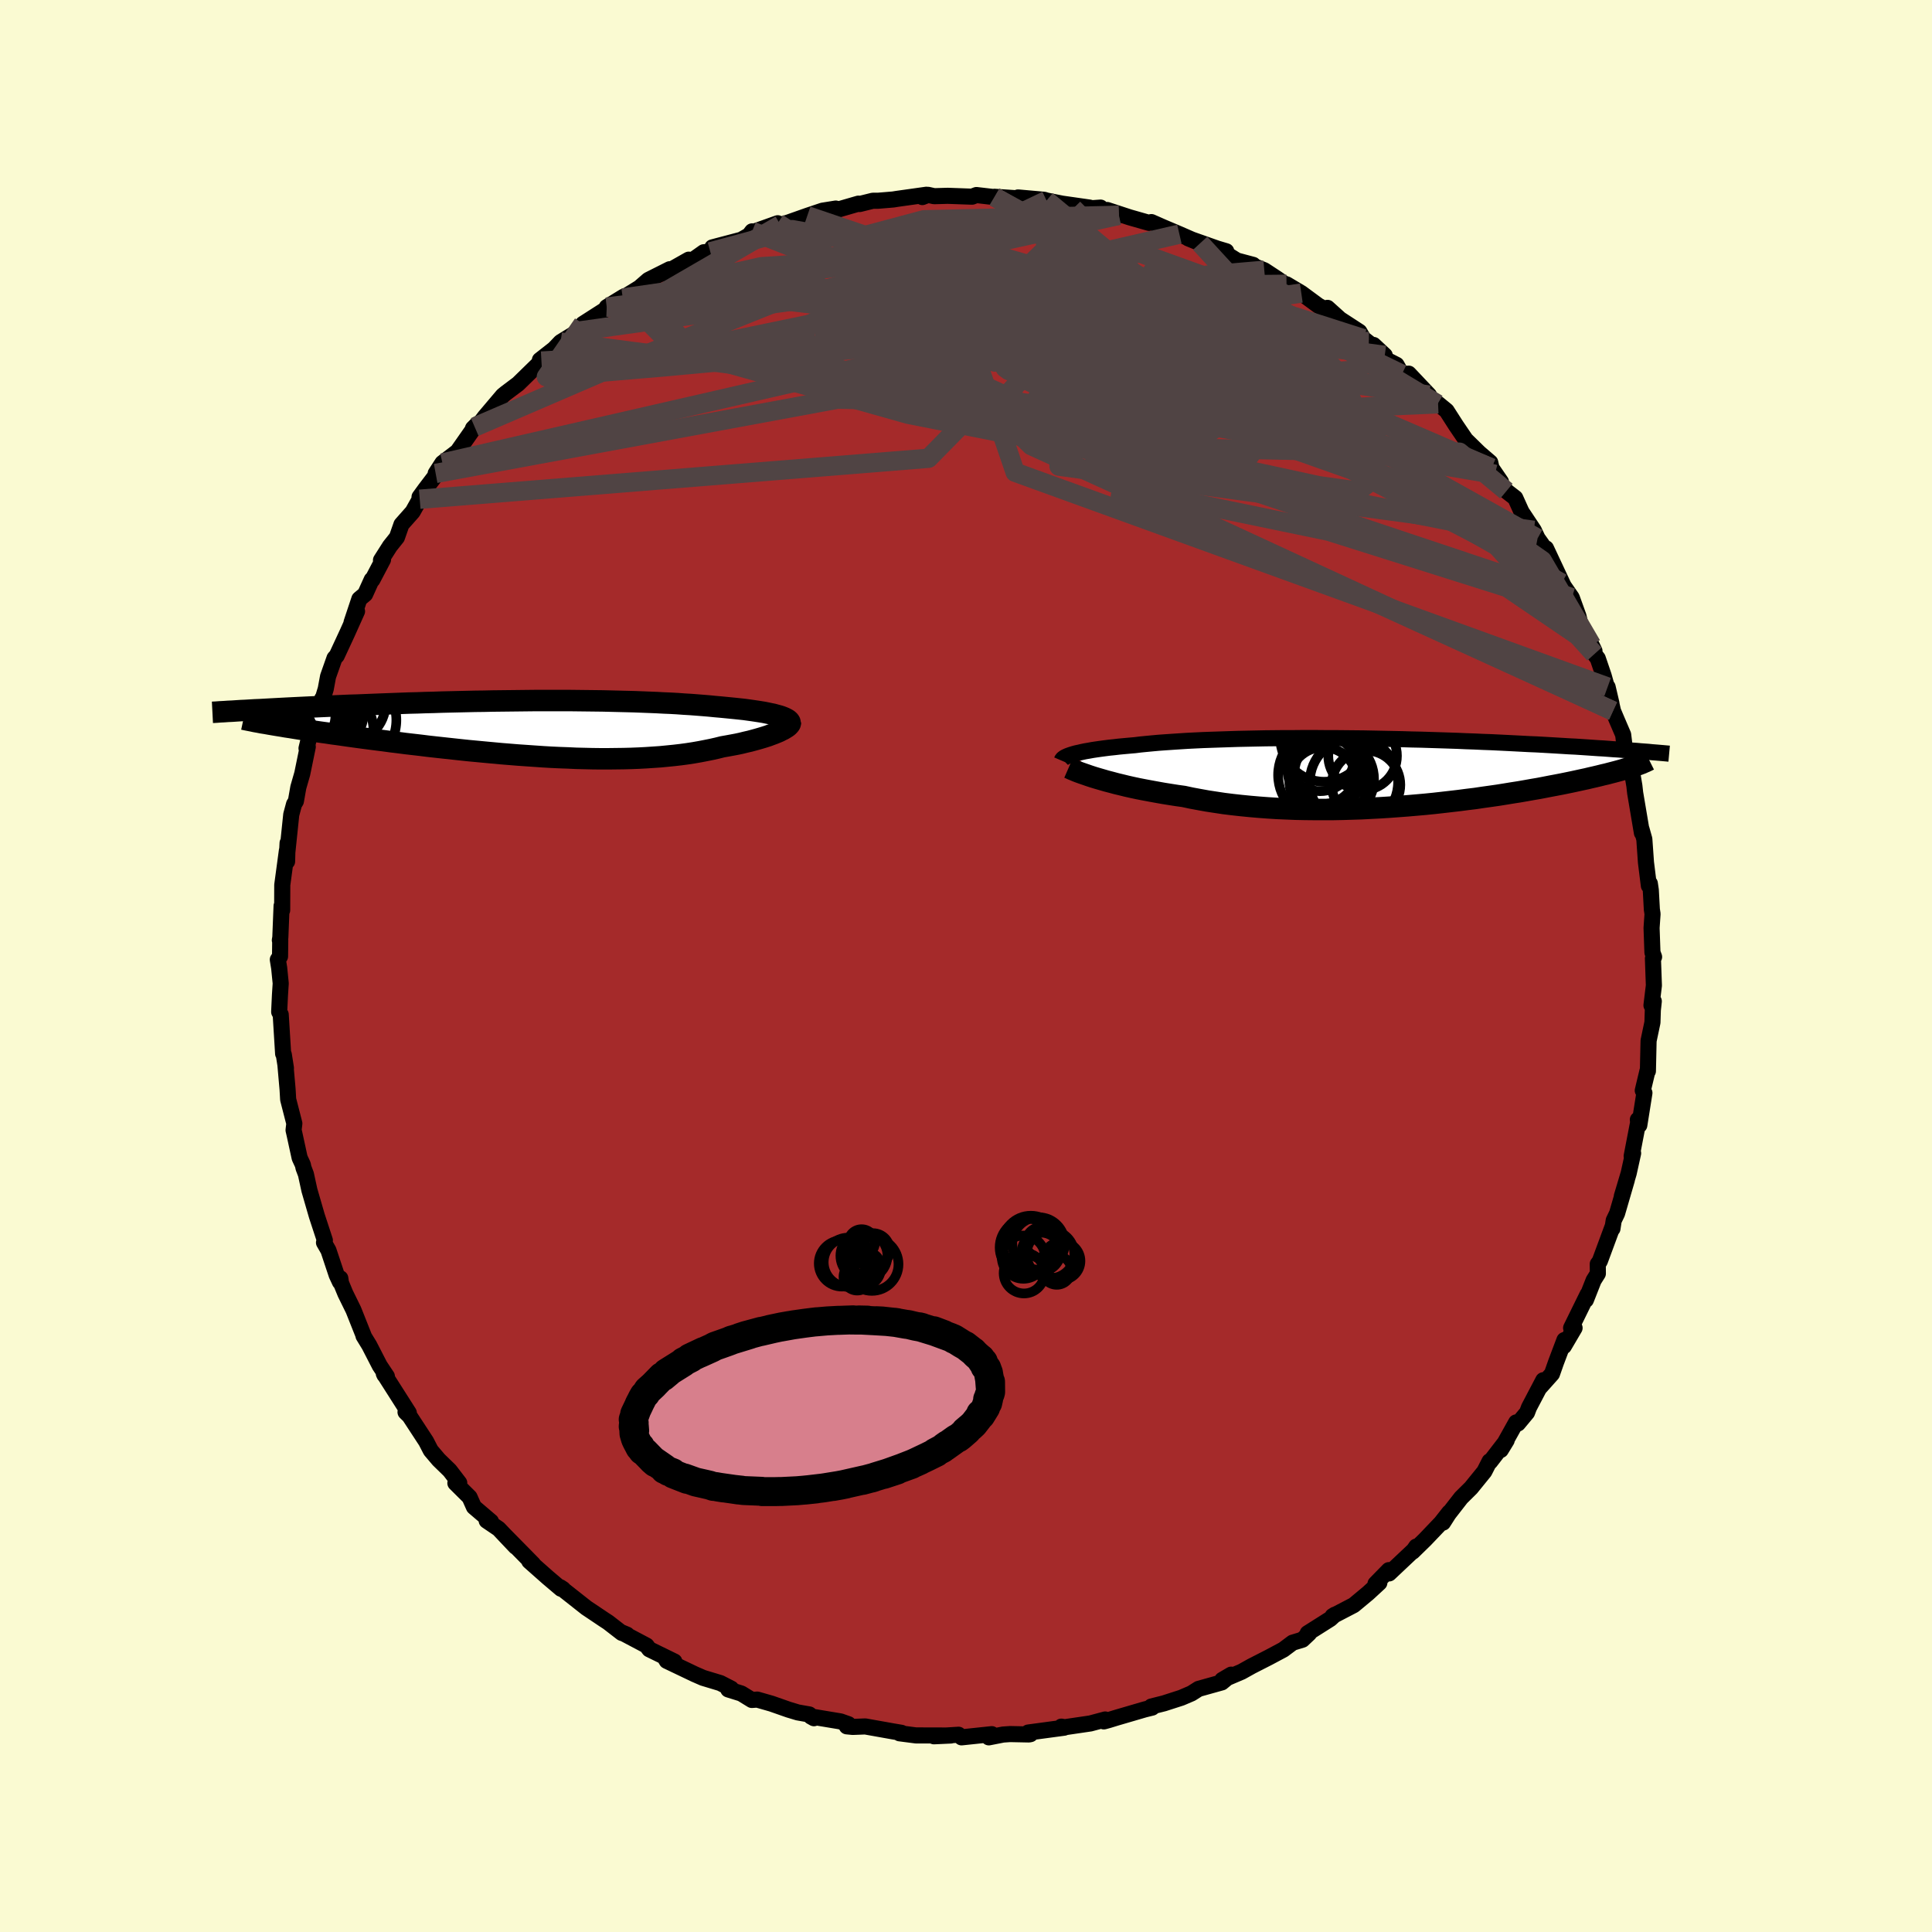 
  <svg viewBox="-100 -100 200 200" xmlns="http://www.w3.org/2000/svg" width="500" height="500" id="face-svg">
    <defs>
      <clipPath id="leftEyeClipPath">
        <polyline points="24.76,-1.34 24.5,-1.41 24.21,-1.49 23.91,-1.55 23.58,-1.62 23.23,-1.69 22.86,-1.75 22.47,-1.81 22.07,-1.87 21.64,-1.93 21.2,-1.99 20.73,-2.04 20.26,-2.09 19.76,-2.14 19.25,-2.19 18.73,-2.24 18.16,-2.29 17.56,-2.35 16.95,-2.4 16.32,-2.45 15.67,-2.5 14.99,-2.54 14.31,-2.59 13.6,-2.63 12.87,-2.66 12.13,-2.7 11.38,-2.73 10.61,-2.76 9.82,-2.79 9.03,-2.81 8.21,-2.83 7.39,-2.85 6.56,-2.87 5.72,-2.88 4.86,-2.89 4,-2.9 3.13,-2.91 2.26,-2.91 1.38,-2.91 0.5,-2.91 -0.39,-2.91 -1.28,-2.9 -2.17,-2.89 -3.06,-2.88 -3.95,-2.87 -4.84,-2.86 -5.73,-2.84 -6.61,-2.83 -7.49,-2.81 -8.36,-2.79 -9.23,-2.77 -10.09,-2.75 -10.95,-2.72 -11.79,-2.7 -12.63,-2.67 -13.46,-2.65 -14.27,-2.62 -15.07,-2.59 -15.87,-2.56 -16.65,-2.53 -17.41,-2.5 -18.16,-2.47 -18.9,-2.44 -19.63,-2.42 -20.34,-2.39 -21.03,-2.36 -21.71,-2.33 -22.38,-2.3 -23.04,-2.27 -23.68,-2.24 -24.31,-2.21 -24.93,-2.18 -25.54,-2.15 -26.14,-2.12 -26.72,-2.09 -27.28,-2.06 -27.84,-2.03 -28.38,-2 -28.91,-1.97 -29.42,-1.95 -27.11,-0.33 -26.67,-0.26 -26.21,-0.18 -25.74,-0.11 -25.25,-0.03 -24.75,0.05 -24.23,0.13 -23.69,0.21 -23.14,0.29 -22.58,0.37 -21.99,0.45 -21.4,0.54 -20.79,0.62 -20.17,0.71 -19.53,0.8 -18.88,0.89 -18.21,0.98 -17.52,1.07 -16.82,1.16 -16.1,1.25 -15.37,1.35 -14.62,1.44 -13.86,1.54 -13.08,1.63 -12.3,1.72 -11.5,1.82 -10.69,1.91 -9.87,2 -9.04,2.09 -8.21,2.18 -7.36,2.27 -6.51,2.35 -5.66,2.43 -4.8,2.51 -3.94,2.59 -3.07,2.66 -2.21,2.73 -1.34,2.79 -0.48,2.85 0.39,2.91 1.25,2.96 2.11,3 2.96,3.03 3.81,3.07 4.65,3.09 5.49,3.11 6.31,3.12 7.13,3.12 7.94,3.11 8.74,3.1 9.52,3.08 10.29,3.05 11.05,3.01 11.8,2.96 12.53,2.91 13.25,2.84 13.95,2.77 14.64,2.69 15.31,2.6 15.96,2.5 16.59,2.39 17.21,2.27 17.81,2.15 18.39,2.02 18.95,1.88 19.46,1.79 19.95,1.7 20.43,1.61 20.9,1.51 21.34,1.4 21.78,1.3 22.19,1.19 22.59,1.08 22.97,0.97 23.33,0.86 23.67,0.75 23.99,0.63 24.29,0.52 24.56,0.41 24.82,0.3" />
      </clipPath>
      <clipPath id="rightEyeClipPath">
        <polyline points="-31.22,-1.88 -30.96,-1.95 -30.67,-2.01 -30.37,-2.08 -30.04,-2.15 -29.68,-2.21 -29.3,-2.28 -28.9,-2.34 -28.48,-2.4 -28.03,-2.46 -27.56,-2.52 -27.07,-2.57 -26.56,-2.63 -26.03,-2.68 -25.48,-2.73 -24.9,-2.78 -24.34,-2.85 -23.73,-2.91 -23.1,-2.97 -22.44,-3.03 -21.74,-3.08 -21.01,-3.13 -20.25,-3.18 -19.47,-3.23 -18.66,-3.27 -17.82,-3.31 -16.96,-3.34 -16.07,-3.37 -15.17,-3.4 -14.25,-3.43 -13.3,-3.45 -12.35,-3.47 -11.37,-3.49 -10.39,-3.5 -9.39,-3.51 -8.39,-3.51 -7.38,-3.52 -6.36,-3.52 -5.34,-3.51 -4.32,-3.51 -3.29,-3.5 -2.27,-3.49 -1.25,-3.48 -0.24,-3.46 0.77,-3.44 1.77,-3.42 2.76,-3.4 3.74,-3.37 4.72,-3.35 5.67,-3.32 6.62,-3.29 7.55,-3.26 8.47,-3.23 9.37,-3.19 10.25,-3.16 11.12,-3.12 11.97,-3.09 12.8,-3.05 13.61,-3.01 14.4,-2.97 15.17,-2.93 15.93,-2.89 16.66,-2.86 17.38,-2.82 18.08,-2.78 18.75,-2.74 19.42,-2.7 20.06,-2.66 20.69,-2.63 21.3,-2.59 21.9,-2.55 22.48,-2.51 23.05,-2.47 23.6,-2.44 24.13,-2.4 24.65,-2.36 25.16,-2.33 25.64,-2.29 26.12,-2.26 26.57,-2.22 26.48,-0.52 26.22,-0.43 25.94,-0.35 25.65,-0.26 25.34,-0.17 25.01,-0.08 24.67,0.01 24.32,0.1 23.94,0.2 23.55,0.29 23.15,0.39 22.73,0.49 22.29,0.59 21.83,0.7 21.36,0.8 20.86,0.91 20.35,1.02 19.82,1.13 19.28,1.24 18.71,1.35 18.12,1.46 17.51,1.58 16.88,1.7 16.23,1.81 15.56,1.93 14.87,2.05 14.16,2.16 13.43,2.28 12.68,2.4 11.91,2.51 11.12,2.62 10.32,2.74 9.49,2.84 8.65,2.95 7.79,3.05 6.92,3.15 6.03,3.25 5.13,3.34 4.22,3.42 3.29,3.5 2.36,3.57 1.41,3.64 0.46,3.7 -0.5,3.75 -1.47,3.8 -2.44,3.83 -3.41,3.86 -4.38,3.88 -5.36,3.88 -6.33,3.88 -7.31,3.87 -8.27,3.85 -9.24,3.81 -10.19,3.77 -11.14,3.71 -12.08,3.64 -13,3.56 -13.91,3.47 -14.81,3.37 -15.7,3.26 -16.56,3.13 -17.41,3 -18.24,2.85 -19.05,2.7 -19.84,2.53 -20.56,2.43 -21.26,2.32 -21.95,2.21 -22.62,2.09 -23.28,1.97 -23.92,1.85 -24.54,1.73 -25.15,1.6 -25.73,1.47 -26.3,1.33 -26.84,1.2 -27.36,1.06 -27.86,0.93 -28.34,0.79 -28.79,0.66" />
      </clipPath>
      <filter id="fuzzy">
        <feTurbulence id="turbulence" baseFrequency="0.05" numOctaves="3" type="noise" result="noise" />
        <feDisplacementMap in="SourceGraphic" in2="noise" scale="2" />
      </filter>
      <linearGradient id="rainbowGradient" x1="0%" y1="0%" x2="100%" y2="0%">
        <stop offset="0%" style="stop-color: rgb(220, 208, 186); stop-opacity: 1" />
        <stop offset="50%" style="stop-color: rgb(233, 236, 239); stop-opacity: 1" />
        <stop offset="100%" style="stop-color: rgb(123, 104, 238); stop-opacity: 1" />
      </linearGradient>
    </defs>
    <rect x="-100" y="-100" width="100%" height="100%" fill="rgb(250, 250, 210)" />
    <polyline id="faceContour" points="71.11,-0.78 71.21,2.02 70.96,4.07 71.2,3.65 71.1,4.57 71.06,5.84 70.66,7.74 70.62,9.51 70.59,10.88 70.54,10.88 70.06,12.89 70.23,13.14 69.7,16.48 69.55,15.91 69.58,16.2 68.91,19.68 69.06,19.38 68.6,21.46 67.89,23.84 68.41,22.14 67.4,25.61 67.05,26.34 66.92,27.19 66.96,26.91 65.61,30.56 65.4,30.85 65.41,31.84 64.97,32.54 64.17,34.57 64.35,33.99 62.64,37.47 63,37.47 61.89,39.36 61.95,38.72 61.07,41.05 60.66,42.22 59.41,43.62 59.76,42.88 58.28,45.7 58.08,46.23 57.14,47.36 56.95,47.25 55.36,50.1 55.97,49.1 54.26,51.32 54.2,51.27 53.66,52.33 52.28,54.03 51.25,55.05 49.96,56.71 49.38,57.62 50.02,56.57 49.17,57.65 47.52,59.38 46.24,60.63 46.61,60.1 46.42,60.41 43.8,62.88 43.77,62.54 42.39,63.95 42.79,63.85 41.64,64.91 40.14,66.16 37.95,67.3 38.19,67.15 37.71,67.59 35.37,69.07 35.52,69.09 34.83,69.74 33.81,70.05 32.85,70.77 31.35,71.57 29.57,72.48 28.53,73.06 26.89,73.76 26.53,73.9 27.45,73.36 26.48,74.16 24.08,74.83 23.34,75.3 22.29,75.75 20.49,76.33 19.18,76.66 19.27,76.77 18.5,76.96 15.56,77.82 14.78,78.06 14.27,78.2 14.41,78 12.88,78.41 10.23,78.8 9.87,78.74 10.16,78.85 6.44,79.35 6.67,79.52 6.51,79.55 4.56,79.51 3.84,79.56 2.36,79.85 2.67,79.52 -0.46,79.85 -0.77,79.58 -3.32,79.74 -1.57,79.66 -5.18,79.65 -6.88,79.43 -6.68,79.38 -7.57,79.23 -10.43,78.72 -11.73,78.77 -12.34,78.71 -12.17,78.49 -12.99,78.2 -16.06,77.69 -15.74,77.87 -16.22,77.48 -17.41,77.27 -18.37,76.98 -20.14,76.36 -21.61,75.94 -22.17,75.98 -23.26,75.31 -24.61,74.89 -24.3,74.81 -25.43,74.23 -27.22,73.69 -28.09,73.31 -30.98,71.93 -31.16,71.63 -30.19,72 -32.79,70.73 -33.07,70.35 -35.64,68.99 -35.09,69.22 -35.63,69.04 -37.05,67.94 -37.51,67.64 -38.76,66.8 -39.3,66.44 -42,64.31 -41.71,64.5 -41.92,64.47 -43.3,63.3 -45.21,61.61 -44.81,61.91 -45.93,60.77 -47.87,58.8 -46.62,60.12 -48.38,58.26 -49.62,57.42 -49.17,57.51 -50.94,56 -51.39,54.99 -52.86,53.53 -52.46,53.51 -53.44,52.23 -54.59,51.11 -55.37,50.19 -55.41,50.14 -55.89,49.21 -57.61,46.58 -58.02,46.18 -57.68,46.26 -60.27,42.19 -60.2,42.34 -59.95,42.48 -60.69,41.37 -61.77,39.27 -62.37,38.29 -62.34,38.3 -63.41,35.61 -64.25,33.9 -64.7,32.81 -64.77,32.33 -64.81,32.71 -65.15,31.98 -66,29.43 -66.46,28.63 -66.37,28.4 -67.2,25.87 -67.97,23.21 -68.33,21.56 -68.58,20.9 -68.65,20.57 -68.98,19.86 -69.5,17.47 -69.61,16.99 -69.53,16.3 -70.17,13.81 -70.21,13.11 -70.23,12.77 -70.45,10.27 -70.4,10.57 -70.62,9.17 -70.69,9.08 -70.94,5.03 -71.1,4.75 -71.02,3.05 -70.94,1.8 -71.1,0.2 -71.24,-0.66 -71.01,-0.99 -70.99,-2.68 -71.03,-2.67 -70.98,-2.96 -70.85,-6.22 -70.79,-5.78 -70.78,-8.39 -70.3,-11.95 -70.28,-10.82 -70.23,-12.73 -70.3,-11.34 -69.85,-15.67 -69.56,-16.75 -69.37,-17.06 -69.12,-18.48 -69.11,-18.52 -68.71,-19.91 -68.14,-22.69 -68.27,-22.53 -67.43,-26 -67.24,-25.68 -66.64,-27.68 -66.57,-27.72 -66.28,-28.68 -66.04,-29.97 -65.37,-31.87 -65.14,-32.12 -64.05,-34.47 -63.04,-36.72 -63.61,-35.56 -62.8,-37.99 -62.2,-38.49 -61.52,-39.99 -61.45,-39.98 -60.35,-42.07 -60.56,-42.01 -59.63,-43.47 -58.91,-44.37 -58.44,-45.71 -57.28,-47.02 -56.55,-48.32 -56.57,-48.55 -55.98,-49.36 -54.55,-51.24 -54.9,-50.99 -54.2,-52.07 -52.64,-53.26 -50.86,-55.8 -50.61,-56.08 -51.04,-55.65 -50.16,-56.39 -49.83,-56.83 -47.95,-59.05 -47.66,-59.29 -46.37,-60.26 -43.95,-62.62 -43.87,-62.72 -44.11,-62.73 -42.64,-63.88 -41.96,-64.59 -40.11,-65.72 -39.28,-66.5 -39.65,-66.47 -36.78,-68.31 -37.19,-68.21 -35.45,-69.28 -35.53,-69.15 -33.8,-70.22 -32.88,-71.02 -30.67,-72.13 -31.47,-71.66 -30.98,-71.83 -28.7,-73.12 -28.3,-73.07 -27.14,-73.89 -26.47,-73.93 -26.26,-74.39 -23.26,-75.18 -22.45,-75.64 -22.14,-76.05 -22.13,-75.95 -19.49,-76.89 -19.21,-76.72 -18.38,-76.97 -16.43,-77.66 -14.85,-78.19 -13.48,-78.41 -13.89,-78.12 -11.13,-78.92 -11.01,-78.88 -9.64,-79.22 -9.09,-79.22 -7.53,-79.35 -7.16,-79.41 -4.1,-79.84 -4.52,-79.6 -3.92,-79.83 -3.3,-79.69 -1.89,-79.73 0.63,-79.64 1.08,-79.81 2.97,-79.59 3,-79.58 2.95,-79.63 6.73,-79.38 5.39,-79.56 8.09,-79.32 8.34,-79.24 9.94,-78.92 12.81,-78.51 12.52,-78.41 13.93,-78.51 13.51,-78.23 15.83,-77.71 14.62,-78.26 16.94,-77.5 18.94,-76.93 19.19,-77.01 20.37,-76.49 22.09,-75.76 24.24,-74.82 23,-75.33 26,-74.27 26.94,-73.99 26.26,-74.14 28.04,-73.03 29.73,-72.58 29.89,-72.42 30.88,-72.02 32.22,-71.14 33.34,-70.35 33.18,-70.57 34.71,-69.66 36.46,-68.37 38.15,-67.44 37.42,-68.13 38.72,-66.96 40.72,-65.66 41.14,-64.94 43.35,-63.21 42.19,-64.29 43.37,-62.84 44.57,-62.23 45.12,-61.26 45.83,-61.32 47.93,-59.1 48.14,-58.68 48.81,-58.17 48.87,-58.2 49.75,-57.48 50.73,-55.95 51.73,-54.48 53.13,-53.11 54.27,-52.13 54.4,-51.55 55.38,-50.12 54.74,-50.89 55.94,-49.16 56.86,-48.45 57.51,-47.01 58.78,-45.1 59.17,-44.27 59.65,-43.6 60.3,-42.24 60.04,-43.24 62.01,-39.04 62.6,-37.99 61.66,-39.64 62.71,-38.13 63.4,-36.22 63.72,-34.89 65.06,-32.61 64.76,-33.23 65.05,-32.29 65.4,-31.84 66.01,-30.05 66.82,-27.17 66.42,-28.88 66.98,-26.4 67.36,-25.5 68.03,-23.94 68.35,-21.3 68.75,-21.18 68.84,-20.76 68.91,-20.31 69.19,-18.65 69.27,-17.93 69.97,-13.78 69.93,-14.16 70.22,-13.13 70.39,-10.72 70.69,-8.31 70.79,-8.54 70.89,-7.86 71,-5.85 71.07,-5.39 70.97,-3.94 71.06,-1.4 71.23,-0.94 71.11,-0.78 71.21,2.02" fill="rgb(165, 42, 42)" stroke="black" stroke-width="1.667" stroke-linejoin="round" filter="url(#fuzzy)" />
    <g transform="translate(42.39 -20.08)">
      <polyline id="rightCountour" points="-31.22,-1.88 -30.96,-1.95 -30.67,-2.01 -30.37,-2.08 -30.04,-2.15 -29.68,-2.21 -29.3,-2.28 -28.9,-2.34 -28.48,-2.4 -28.03,-2.46 -27.56,-2.52 -27.07,-2.57 -26.56,-2.63 -26.03,-2.68 -25.48,-2.73 -24.9,-2.78 -24.34,-2.85 -23.73,-2.91 -23.1,-2.97 -22.44,-3.03 -21.74,-3.08 -21.01,-3.13 -20.25,-3.18 -19.47,-3.23 -18.66,-3.27 -17.82,-3.31 -16.96,-3.34 -16.07,-3.37 -15.17,-3.4 -14.25,-3.43 -13.3,-3.45 -12.35,-3.47 -11.37,-3.49 -10.39,-3.5 -9.39,-3.51 -8.39,-3.51 -7.38,-3.52 -6.36,-3.52 -5.34,-3.51 -4.32,-3.51 -3.29,-3.5 -2.27,-3.49 -1.25,-3.48 -0.24,-3.46 0.77,-3.44 1.77,-3.42 2.76,-3.4 3.74,-3.37 4.72,-3.35 5.67,-3.32 6.62,-3.29 7.55,-3.26 8.47,-3.23 9.37,-3.19 10.25,-3.16 11.12,-3.12 11.97,-3.09 12.8,-3.05 13.61,-3.01 14.4,-2.97 15.17,-2.93 15.93,-2.89 16.66,-2.86 17.38,-2.82 18.08,-2.78 18.75,-2.74 19.42,-2.7 20.06,-2.66 20.69,-2.63 21.3,-2.59 21.9,-2.55 22.48,-2.51 23.05,-2.47 23.6,-2.44 24.13,-2.4 24.65,-2.36 25.16,-2.33 25.64,-2.29 26.12,-2.26 26.57,-2.22 26.48,-0.52 26.22,-0.43 25.94,-0.35 25.65,-0.26 25.34,-0.17 25.01,-0.08 24.67,0.01 24.32,0.1 23.94,0.2 23.55,0.29 23.15,0.39 22.73,0.49 22.29,0.59 21.83,0.7 21.36,0.8 20.86,0.91 20.35,1.02 19.82,1.13 19.28,1.24 18.71,1.35 18.12,1.46 17.51,1.58 16.88,1.7 16.23,1.81 15.56,1.93 14.87,2.05 14.16,2.16 13.43,2.28 12.68,2.4 11.91,2.51 11.12,2.62 10.32,2.74 9.49,2.84 8.65,2.95 7.79,3.05 6.92,3.15 6.03,3.25 5.13,3.34 4.22,3.42 3.29,3.5 2.36,3.57 1.41,3.64 0.46,3.7 -0.5,3.75 -1.47,3.8 -2.44,3.83 -3.41,3.86 -4.38,3.88 -5.36,3.88 -6.33,3.88 -7.31,3.87 -8.27,3.85 -9.24,3.81 -10.19,3.77 -11.14,3.71 -12.08,3.64 -13,3.56 -13.91,3.47 -14.81,3.37 -15.7,3.26 -16.56,3.13 -17.41,3 -18.24,2.85 -19.05,2.7 -19.84,2.53 -20.56,2.43 -21.26,2.32 -21.95,2.21 -22.62,2.09 -23.28,1.97 -23.92,1.85 -24.54,1.73 -25.15,1.6 -25.73,1.47 -26.3,1.33 -26.84,1.2 -27.36,1.06 -27.86,0.93 -28.34,0.79 -28.79,0.66" fill="white" stroke="white" stroke-width="0" stroke-linejoin="round" filter="url(#fuzzy)" />
    </g>
    <g transform="translate(-44.17 -24.57)">
      <polyline id="leftCountour" points="24.76,-1.34 24.5,-1.41 24.21,-1.49 23.91,-1.55 23.58,-1.62 23.23,-1.69 22.86,-1.75 22.47,-1.81 22.07,-1.87 21.64,-1.93 21.2,-1.99 20.73,-2.04 20.26,-2.09 19.76,-2.14 19.25,-2.19 18.73,-2.24 18.16,-2.29 17.56,-2.35 16.95,-2.4 16.32,-2.45 15.67,-2.5 14.99,-2.54 14.31,-2.59 13.6,-2.63 12.87,-2.66 12.13,-2.7 11.38,-2.73 10.61,-2.76 9.82,-2.79 9.03,-2.81 8.21,-2.83 7.39,-2.85 6.56,-2.87 5.72,-2.88 4.86,-2.89 4,-2.9 3.13,-2.91 2.26,-2.91 1.38,-2.91 0.5,-2.91 -0.39,-2.91 -1.28,-2.9 -2.17,-2.89 -3.06,-2.88 -3.95,-2.87 -4.84,-2.86 -5.73,-2.84 -6.61,-2.83 -7.49,-2.81 -8.36,-2.79 -9.23,-2.77 -10.09,-2.75 -10.95,-2.72 -11.79,-2.7 -12.63,-2.67 -13.46,-2.65 -14.27,-2.62 -15.07,-2.59 -15.87,-2.56 -16.65,-2.53 -17.41,-2.5 -18.16,-2.47 -18.9,-2.44 -19.63,-2.42 -20.34,-2.39 -21.03,-2.36 -21.71,-2.33 -22.38,-2.3 -23.04,-2.27 -23.68,-2.24 -24.31,-2.21 -24.93,-2.18 -25.54,-2.15 -26.14,-2.12 -26.72,-2.09 -27.28,-2.06 -27.84,-2.03 -28.38,-2 -28.91,-1.97 -29.42,-1.95 -27.11,-0.33 -26.67,-0.26 -26.21,-0.18 -25.74,-0.11 -25.25,-0.03 -24.75,0.05 -24.23,0.13 -23.69,0.21 -23.14,0.29 -22.58,0.37 -21.99,0.45 -21.4,0.54 -20.79,0.62 -20.17,0.71 -19.53,0.8 -18.88,0.89 -18.21,0.98 -17.52,1.07 -16.82,1.16 -16.1,1.25 -15.37,1.35 -14.62,1.44 -13.86,1.54 -13.08,1.63 -12.3,1.72 -11.5,1.82 -10.69,1.91 -9.87,2 -9.04,2.09 -8.21,2.18 -7.36,2.27 -6.51,2.35 -5.66,2.43 -4.8,2.51 -3.94,2.59 -3.07,2.66 -2.21,2.73 -1.34,2.79 -0.48,2.85 0.39,2.91 1.25,2.96 2.11,3 2.96,3.03 3.81,3.07 4.65,3.09 5.49,3.11 6.31,3.12 7.13,3.12 7.94,3.11 8.74,3.1 9.52,3.08 10.29,3.05 11.05,3.01 11.8,2.96 12.53,2.91 13.25,2.84 13.95,2.77 14.64,2.69 15.31,2.6 15.96,2.5 16.59,2.39 17.21,2.27 17.81,2.15 18.39,2.02 18.95,1.88 19.46,1.79 19.95,1.7 20.43,1.61 20.9,1.51 21.34,1.4 21.78,1.3 22.19,1.19 22.59,1.08 22.97,0.97 23.33,0.86 23.67,0.75 23.99,0.63 24.29,0.52 24.56,0.41 24.82,0.3" fill="white" stroke="white" stroke-width="0" stroke-linejoin="round" filter="url(#fuzzy)" />
    </g>
    <g transform="translate(42.39 -20.08)">
      <polyline id="rightUpper" points="-32.49,-1.18 -32.46,-1.25 -32.42,-1.32 -32.35,-1.39 -32.26,-1.46 -32.15,-1.53 -32.01,-1.6 -31.85,-1.67 -31.66,-1.74 -31.45,-1.81 -31.22,-1.88 -30.96,-1.95 -30.67,-2.01 -30.37,-2.08 -30.04,-2.15 -29.68,-2.21 -29.3,-2.28 -28.9,-2.34 -28.48,-2.4 -28.03,-2.46 -27.56,-2.52 -27.07,-2.57 -26.56,-2.63 -26.03,-2.68 -25.48,-2.73 -24.9,-2.78 -24.34,-2.85 -23.73,-2.91 -23.1,-2.97 -22.44,-3.03 -21.74,-3.08 -21.01,-3.13 -20.25,-3.18 -19.47,-3.23 -18.66,-3.27 -17.82,-3.31 -16.96,-3.34 -16.07,-3.37 -15.17,-3.4 -14.25,-3.43 -13.3,-3.45 -12.35,-3.47 -11.37,-3.49 -10.39,-3.5 -9.39,-3.51 -8.39,-3.51 -7.38,-3.52 -6.36,-3.52 -5.34,-3.51 -4.32,-3.51 -3.29,-3.5 -2.27,-3.49 -1.25,-3.48 -0.24,-3.46 0.77,-3.44 1.77,-3.42 2.76,-3.4 3.74,-3.37 4.72,-3.35 5.67,-3.32 6.62,-3.29 7.55,-3.26 8.47,-3.23 9.37,-3.19 10.25,-3.16 11.12,-3.12 11.97,-3.09 12.8,-3.05 13.61,-3.01 14.4,-2.97 15.17,-2.93 15.93,-2.89 16.66,-2.86 17.38,-2.82 18.08,-2.78 18.75,-2.74 19.42,-2.7 20.06,-2.66 20.69,-2.63 21.3,-2.59 21.9,-2.55 22.48,-2.51 23.05,-2.47 23.6,-2.44 24.13,-2.4 24.65,-2.36 25.16,-2.33 25.64,-2.29 26.12,-2.26 26.57,-2.22 27.02,-2.19 27.45,-2.15 27.86,-2.12 28.26,-2.09 28.65,-2.05 29.03,-2.02 29.39,-1.99 29.74,-1.96 30.07,-1.93 30.4,-1.9" fill="none" stroke="black" stroke-width="1.667" stroke-linejoin="round" filter="url(#fuzzy)" />
      <polyline id="rightLower" points="-31.77,-0.43 -31.61,-0.36 -31.42,-0.27 -31.2,-0.18 -30.94,-0.07 -30.65,0.04 -30.34,0.15 -29.99,0.27 -29.62,0.4 -29.22,0.53 -28.79,0.66 -28.34,0.79 -27.86,0.93 -27.36,1.06 -26.84,1.2 -26.3,1.33 -25.73,1.47 -25.15,1.6 -24.54,1.73 -23.92,1.85 -23.28,1.97 -22.62,2.09 -21.95,2.21 -21.26,2.32 -20.56,2.43 -19.84,2.53 -19.05,2.7 -18.24,2.85 -17.41,3 -16.56,3.13 -15.7,3.26 -14.81,3.37 -13.91,3.47 -13,3.56 -12.08,3.64 -11.14,3.71 -10.19,3.77 -9.24,3.81 -8.27,3.85 -7.31,3.87 -6.33,3.88 -5.36,3.88 -4.38,3.88 -3.41,3.86 -2.44,3.83 -1.47,3.8 -0.5,3.75 0.46,3.7 1.41,3.64 2.36,3.57 3.29,3.5 4.22,3.42 5.13,3.34 6.03,3.25 6.92,3.15 7.79,3.05 8.65,2.95 9.49,2.84 10.32,2.74 11.12,2.62 11.91,2.51 12.68,2.4 13.43,2.28 14.16,2.16 14.87,2.05 15.56,1.93 16.23,1.81 16.88,1.7 17.51,1.58 18.12,1.46 18.71,1.35 19.28,1.24 19.82,1.13 20.35,1.02 20.86,0.91 21.36,0.8 21.83,0.7 22.29,0.59 22.73,0.49 23.15,0.39 23.55,0.29 23.94,0.2 24.32,0.1 24.67,0.01 25.01,-0.08 25.34,-0.17 25.65,-0.26 25.94,-0.35 26.22,-0.43 26.48,-0.52 26.73,-0.6 26.96,-0.68 27.18,-0.75 27.39,-0.83 27.58,-0.9 27.75,-0.98 27.92,-1.05 28.07,-1.12 28.21,-1.19 28.33,-1.25" fill="none" stroke="black" stroke-width="2.222" stroke-linejoin="round" filter="url(#fuzzy)" />
      <circle r="3.572" cx="-4.824" cy="0.121" stroke="black" fill="none" stroke-width="1.0" filter="url(#fuzzy)" clip-path="url(#rightEyeClipPath)" /><circle r="4.376" cx="-4.529" cy="0.741" stroke="black" fill="none" stroke-width="1.0" filter="url(#fuzzy)" clip-path="url(#rightEyeClipPath)" /><circle r="4.53" cx="-5.324" cy="-3.524" stroke="black" fill="none" stroke-width="1.0" filter="url(#fuzzy)" clip-path="url(#rightEyeClipPath)" /><circle r="4.57" cx="-2.229" cy="1.041" stroke="black" fill="none" stroke-width="1.0" filter="url(#fuzzy)" clip-path="url(#rightEyeClipPath)" /><circle r="4.8" cx="-5.279" cy="0.301" stroke="black" fill="none" stroke-width="1.0" filter="url(#fuzzy)" clip-path="url(#rightEyeClipPath)" /><circle r="3.554" cx="-1.334" cy="-1.679" stroke="black" fill="none" stroke-width="1.0" filter="url(#fuzzy)" clip-path="url(#rightEyeClipPath)" /><circle r="3.548" cx="-0.979" cy="1.321" stroke="black" fill="none" stroke-width="1.0" filter="url(#fuzzy)" clip-path="url(#rightEyeClipPath)" /><circle r="3.496" cx="-5.419" cy="0.931" stroke="black" fill="none" stroke-width="1.0" filter="url(#fuzzy)" clip-path="url(#rightEyeClipPath)" /><circle r="3.614" cx="-5.509" cy="-0.289" stroke="black" fill="none" stroke-width="1.0" filter="url(#fuzzy)" clip-path="url(#rightEyeClipPath)" /><circle r="3.56" cx="-5.734" cy="-1.579" stroke="black" fill="none" stroke-width="1.0" filter="url(#fuzzy)" clip-path="url(#rightEyeClipPath)" />
      </g>
    <g transform="translate(-44.17 -24.57)">
      <polyline id="leftUpper" points="25.95,-0.52 25.96,-0.61 25.94,-0.7 25.89,-0.78 25.81,-0.87 25.7,-0.95 25.56,-1.03 25.4,-1.11 25.21,-1.19 25,-1.27 24.76,-1.34 24.5,-1.41 24.21,-1.49 23.91,-1.55 23.58,-1.62 23.23,-1.69 22.86,-1.75 22.47,-1.81 22.07,-1.87 21.64,-1.93 21.2,-1.99 20.73,-2.04 20.26,-2.09 19.76,-2.14 19.25,-2.19 18.73,-2.24 18.16,-2.29 17.56,-2.35 16.95,-2.4 16.32,-2.45 15.67,-2.5 14.99,-2.54 14.31,-2.59 13.6,-2.63 12.87,-2.66 12.13,-2.7 11.38,-2.73 10.61,-2.76 9.82,-2.79 9.03,-2.81 8.21,-2.83 7.39,-2.85 6.56,-2.87 5.72,-2.88 4.86,-2.89 4,-2.9 3.13,-2.91 2.26,-2.91 1.38,-2.91 0.5,-2.91 -0.39,-2.91 -1.28,-2.9 -2.17,-2.89 -3.06,-2.88 -3.95,-2.87 -4.84,-2.86 -5.73,-2.84 -6.61,-2.83 -7.49,-2.81 -8.36,-2.79 -9.23,-2.77 -10.09,-2.75 -10.95,-2.72 -11.79,-2.7 -12.63,-2.67 -13.46,-2.65 -14.27,-2.62 -15.07,-2.59 -15.87,-2.56 -16.65,-2.53 -17.41,-2.5 -18.16,-2.47 -18.9,-2.44 -19.63,-2.42 -20.34,-2.39 -21.03,-2.36 -21.71,-2.33 -22.38,-2.3 -23.04,-2.27 -23.68,-2.24 -24.31,-2.21 -24.93,-2.18 -25.54,-2.15 -26.14,-2.12 -26.72,-2.09 -27.28,-2.06 -27.84,-2.03 -28.38,-2 -28.91,-1.97 -29.42,-1.95 -29.92,-1.92 -30.41,-1.89 -30.88,-1.87 -31.34,-1.84 -31.79,-1.81 -32.23,-1.79 -32.65,-1.76 -33.06,-1.74 -33.45,-1.71 -33.84,-1.69" fill="none" stroke="black" stroke-width="2.222" stroke-linejoin="round" filter="url(#fuzzy)" />
      <polyline id="leftLower" points="25.99,-0.65 25.99,-0.58 25.97,-0.5 25.92,-0.42 25.84,-0.33 25.74,-0.23 25.6,-0.13 25.44,-0.03 25.26,0.08 25.05,0.18 24.82,0.3 24.56,0.41 24.29,0.52 23.99,0.63 23.67,0.75 23.33,0.86 22.97,0.97 22.59,1.08 22.19,1.19 21.78,1.3 21.34,1.4 20.9,1.51 20.43,1.61 19.95,1.7 19.46,1.79 18.95,1.88 18.39,2.02 17.81,2.15 17.21,2.27 16.59,2.39 15.96,2.5 15.31,2.6 14.64,2.69 13.95,2.77 13.25,2.84 12.53,2.91 11.8,2.96 11.05,3.01 10.29,3.05 9.52,3.08 8.74,3.1 7.94,3.11 7.13,3.12 6.31,3.12 5.49,3.11 4.65,3.09 3.81,3.07 2.96,3.03 2.11,3 1.25,2.96 0.39,2.91 -0.48,2.85 -1.34,2.79 -2.21,2.73 -3.07,2.66 -3.94,2.59 -4.8,2.51 -5.66,2.43 -6.51,2.35 -7.36,2.27 -8.21,2.18 -9.04,2.09 -9.87,2 -10.69,1.91 -11.5,1.82 -12.3,1.72 -13.08,1.63 -13.86,1.54 -14.62,1.44 -15.37,1.35 -16.1,1.25 -16.82,1.16 -17.52,1.07 -18.21,0.98 -18.88,0.89 -19.53,0.8 -20.17,0.71 -20.79,0.62 -21.4,0.54 -21.99,0.45 -22.58,0.37 -23.14,0.29 -23.69,0.21 -24.23,0.13 -24.75,0.05 -25.25,-0.03 -25.74,-0.11 -26.21,-0.18 -26.67,-0.26 -27.11,-0.33 -27.53,-0.4 -27.94,-0.47 -28.33,-0.54 -28.71,-0.6 -29.07,-0.67 -29.41,-0.73 -29.74,-0.8 -30.05,-0.86 -30.35,-0.92 -30.63,-0.98" fill="none" stroke="black" stroke-width="2.222" stroke-linejoin="round" filter="url(#fuzzy)" />
      <circle r="4.896" cx="-19.696" cy="-0.889" stroke="black" fill="none" stroke-width="1.0" filter="url(#fuzzy)" clip-path="url(#leftEyeClipPath)" /><circle r="4.214" cx="-21.381" cy="0.146" stroke="black" fill="none" stroke-width="1.0" filter="url(#fuzzy)" clip-path="url(#leftEyeClipPath)" /><circle r="4.108" cx="-20.016" cy="-2.624" stroke="black" fill="none" stroke-width="1.0" filter="url(#fuzzy)" clip-path="url(#leftEyeClipPath)" /><circle r="3.63" cx="-22.486" cy="-2.839" stroke="black" fill="none" stroke-width="1.0" filter="url(#fuzzy)" clip-path="url(#leftEyeClipPath)" /><circle r="3.056" cx="-24.161" cy="-1.344" stroke="black" fill="none" stroke-width="1.0" filter="url(#fuzzy)" clip-path="url(#leftEyeClipPath)" /><circle r="3.406" cx="-22.946" cy="-3.079" stroke="black" fill="none" stroke-width="1.0" filter="url(#fuzzy)" clip-path="url(#leftEyeClipPath)" /><circle r="3.944" cx="-23.181" cy="-1.249" stroke="black" fill="none" stroke-width="1.0" filter="url(#fuzzy)" clip-path="url(#leftEyeClipPath)" /><circle r="4.456" cx="-22.621" cy="-1.779" stroke="black" fill="none" stroke-width="1.0" filter="url(#fuzzy)" clip-path="url(#leftEyeClipPath)" /><circle r="4.192" cx="-22.216" cy="-3.869" stroke="black" fill="none" stroke-width="1.0" filter="url(#fuzzy)" clip-path="url(#leftEyeClipPath)" /><circle r="3.776" cx="-24.306" cy="-0.584" stroke="black" fill="none" stroke-width="1.0" filter="url(#fuzzy)" clip-path="url(#leftEyeClipPath)" />
    </g>
    <g id="hairs">
      <polyline points="8.34,-79.24 -11.36,-69.82 -13.96,-66.61 -14.83,-66.24 -12.81,-66.78 -9.46,-67.14 -7.54,-67.39 -8.28,-67.79 -10.92,-67.94 -13.63,-67.21 -14.67,-65.6 -13.6,-64.17 -11.82,-64.47 -11.44,-67.23 -12.52,-71.5 -11.61,-75.31 -4.36,-77.25 15.83,-77.71" fill="none" stroke="rgb(80, 68, 68)" stroke-width="2" stroke-linejoin="round" filter="url(#fuzzy)" /><polyline points="8.34,-79.24 6.51,-76.76 -1.52,-75.69 -7.72,-74.8 -13.18,-73.55 -18.25,-72.1 -21.85,-70.78 -22.55,-69.76 -19.74,-68.98 -14.21,-68.32 -7.88,-67.84 -2.86,-67.74 -0.5,-68.26 -0.91,-69.43 -3.17,-70.99 -6,-72.52 -8.31,-73.61 -9.44,-74.03 -8.92,-73.78 -5.92,-73.09 0.99,-72.26 13.11,-71.3 29.16,-69.01 45.12,-61.26" fill="none" stroke="rgb(80, 68, 68)" stroke-width="2" stroke-linejoin="round" filter="url(#fuzzy)" /><polyline points="54.4,-51.55 16.87,-66.9 -3.2,-70.56 -5.63,-70.54 1.07,-69.3 9.29,-68.17 14.88,-68.16 17.02,-69.29 16.74,-70.71 14.95,-71.47 11.66,-71.24 6.96,-70.05 2.76,-67.83 1.78,-64.65 2.97,-62.52 0.47,-66.57 12.52,-78.41" fill="none" stroke="rgb(80, 68, 68)" stroke-width="2" stroke-linejoin="round" filter="url(#fuzzy)" /><polyline points="-54.2,-52.07 -3.47,-63.69 8.21,-65.21 12.43,-64.14 17.76,-63.34 22.46,-63.05 23.68,-63.17 19.85,-63.96 11.28,-65.56 0.61,-67.45 -7.55,-68.55 -8.42,-68.03 0.43,-65.86 16.47,-62.95 30.28,-60.99 26,-63.24 -16.43,-77.66" fill="none" stroke="rgb(80, 68, 68)" stroke-width="2" stroke-linejoin="round" filter="url(#fuzzy)" /><polyline points="24.24,-74.82 37.27,-60.65 29.85,-64.48 19.94,-68.87 11.71,-71.36 5.85,-72.78 1.94,-73.92 -0.79,-74.87 -2.99,-75.34 -4.65,-75.08 -5.21,-74.13 -3.99,-72.91 -0.87,-71.93 3.47,-71.52 7.86,-71.68 11.27,-72.07 13.2,-72.29 13.65,-72.12 12.89,-71.56 11.57,-70.59 11.26,-68.98 14.52,-66.61 22.26,-64.65 25.98,-67.06 2.97,-79.59" fill="none" stroke="rgb(80, 68, 68)" stroke-width="2" stroke-linejoin="round" filter="url(#fuzzy)" /><polyline points="-37.19,-68.21 -16.2,-70.91 -8.32,-66.45 0.43,-60.73 11.52,-55.63 22.2,-52.51 28.89,-52.21 30.49,-54.27 28.86,-57.19 26.81,-59.44 26.03,-60.37 26.54,-60.39 27.39,-60.35 27.65,-60.94 26.68,-62.43 23.91,-64.77 18.92,-67.65 11.81,-70.5 3.18,-72.34 -6.87,-72.08 -19.77,-68.67 -37.11,-61.72 -50.86,-55.8" fill="none" stroke="rgb(80, 68, 68)" stroke-width="2" stroke-linejoin="round" filter="url(#fuzzy)" /><polyline points="54.4,-51.55 30.56,-61.84 30.36,-61.72 24.57,-61.86 11.43,-62.68 -2.71,-63.68 -11.64,-64.67 -12.7,-65.54 -7.08,-66.21 1.56,-66.61 9.02,-66.87 12.33,-67.25 10.81,-68.01 6.14,-69.22 1.34,-70.74 -1.01,-72.21 -0.38,-73.22 1.17,-73.4 0.57,-72.6 -3.19,-70.62 -5.54,-65.95 6.75,-53.87 66.98,-26.4" fill="none" stroke="rgb(80, 68, 68)" stroke-width="2" stroke-linejoin="round" filter="url(#fuzzy)" /><polyline points="40.72,-65.66 40.65,-61.71 32.73,-61.14 27.28,-62.43 26.55,-63.28 26.84,-63.34 25.08,-62.98 21.16,-62.42 17.13,-61.68 15.26,-60.78 16.25,-59.89 18.81,-59.27 20.64,-59.17 19.93,-59.69 16.43,-60.73 11.24,-61.95 5.91,-62.79 1.55,-62.61 -1.01,-61.03 -0.17,-58.33 6.86,-55.48 21.54,-53.64 39.51,-53.26 51.08,-53.19 55.94,-49.16" fill="none" stroke="rgb(80, 68, 68)" stroke-width="2" stroke-linejoin="round" filter="url(#fuzzy)" /><polyline points="48.81,-58.17 30.02,-69.48 18,-73.82 14.29,-73.19 17.91,-68.78 23.17,-62.76 25.09,-57.54 23.15,-54.6 20.41,-54.06 19.84,-55.2 21.71,-57.29 24.15,-59.86 25.42,-62.37 24.64,-64.14 20.09,-64.81 9.53,-64.75 0.43,-64.72 34.71,-69.66" fill="none" stroke="rgb(80, 68, 68)" stroke-width="2" stroke-linejoin="round" filter="url(#fuzzy)" /><polyline points="8.34,-79.24 20.6,-69.1 9.22,-70.28 1.06,-70.91 1.1,-70.47 5.98,-70.23 10.74,-70.58 12.03,-71.26 9.24,-71.89 4.16,-72.03 -0.46,-71.2 -2.96,-69.3 -3.92,-67.08 -4.94,-66.03 -5.8,-67.1 -1.53,-69.25 30.88,-72.02" fill="none" stroke="rgb(80, 68, 68)" stroke-width="2" stroke-linejoin="round" filter="url(#fuzzy)" /><polyline points="43.35,-63.21 33.42,-64.56 24.47,-63.84 18.13,-63.28 13.88,-63.22 12.13,-62.54 11.92,-61.07 12.02,-59.61 11.92,-59.14 11.56,-60.12 10.85,-62.35 9.62,-65.17 7.97,-67.9 6.54,-70.09 6.29,-71.56 7.89,-72.29 11.1,-72.31 14.85,-71.59 17.86,-70.11 19.61,-68.03 20.66,-65.67 21.55,-63.6 20.89,-62.64 19.19,-63.21 47.93,-59.1" fill="none" stroke="rgb(80, 68, 68)" stroke-width="2" stroke-linejoin="round" filter="url(#fuzzy)" /><polyline points="-39.65,-66.47 -43.44,-60.99 -31.14,-62.03 -11.55,-63.84 3.84,-64.53 9.79,-64.34 8.34,-63.79 4.96,-63.02 4.06,-61.9 6.76,-60.4 11.26,-58.92 14.87,-58.3 15.94,-59.36 14.57,-62.34 12.08,-66.62 9.78,-71.04 8.32,-74.41 8.03,-75.92 9.21,-75.08 10.69,-71.44 3.97,-65.36 -43.95,-62.62" fill="none" stroke="rgb(80, 68, 68)" stroke-width="2" stroke-linejoin="round" filter="url(#fuzzy)" /><polyline points="48.87,-58.2 6.44,-56.35 -2.6,-57.57 -12.22,-60.49 -21.45,-62.88 -26.35,-64.62 -25.96,-66.3 -22.09,-68.03 -17.14,-69.4 -12.03,-69.91 -5.91,-69.38 1.88,-68.27 9.41,-67.56 12.43,-67.82 9.21,-67.53 10.13,-62.74 54.74,-50.89" fill="none" stroke="rgb(80, 68, 68)" stroke-width="2" stroke-linejoin="round" filter="url(#fuzzy)" /><polyline points="65.05,-32.29 54.76,-43.69 39.93,-51.36 28.24,-55.49 19.73,-56.94 12.25,-58.2 6.51,-60.53 4.35,-63.46 6.14,-65.91 10.2,-67.09 14.17,-66.87 16.61,-65.62 17.65,-64.06 18.4,-62.99 19.81,-62.97 21.72,-64.03 22.96,-65.71 22.31,-67.19 19.5,-67.53 15.11,-65.51 9.84,-60.03 9.63,-51.74 58.78,-45.1" fill="none" stroke="rgb(80, 68, 68)" stroke-width="2" stroke-linejoin="round" filter="url(#fuzzy)" /><polyline points="15.83,-77.71 -1.16,-73.97 -8.81,-70.03 -16.6,-66.22 -16.71,-62.92 -7.2,-59.97 6.75,-57.24 17.91,-54.94 21.77,-53.53 18.53,-53.3 11.97,-54.25 6.21,-56.12 2.73,-58.55 -0.25,-60.91 -5.08,-62.25 -10.66,-61.8 -11.54,-60.23 -7.99,-60.16 -41.96,-64.59" fill="none" stroke="rgb(80, 68, 68)" stroke-width="2" stroke-linejoin="round" filter="url(#fuzzy)" /><polyline points="2.95,-79.63 12.41,-74.02 9.6,-73.24 9.95,-72.61 11.24,-72.15 11.68,-72 10.38,-71.51 6,-70.14 -1.87,-67.99 -11,-65.64 -17.1,-63.54 -16.75,-61.72 -10.41,-60.56 -3.94,-62.14 -7.78,-69.25 -19.49,-76.89" fill="none" stroke="rgb(80, 68, 68)" stroke-width="2" stroke-linejoin="round" filter="url(#fuzzy)" /><polyline points="59.17,-44.27 -5.97,-57.11 -27.86,-63.28 -31.54,-67.12 -26.75,-70.17 -18.52,-72.18 -10.74,-72.63 -6.23,-71.64 -5.75,-70.15 -7.56,-69.2 -8.63,-69.07 -6.79,-69.16 -2.11,-68.66 4.11,-67.46 12.55,-65.66 29.49,-60.82 59.17,-44.27" fill="none" stroke="rgb(80, 68, 68)" stroke-width="2" stroke-linejoin="round" filter="url(#fuzzy)" /><polyline points="54.74,-50.89 7.43,-58.9 9.96,-64.67 16.91,-66.9 18.78,-66.71 18.3,-65.2 19.29,-63.41 22.59,-62.24 26.67,-62.14 29.76,-62.76 31.24,-63.16 31.39,-62.36 30.47,-60.13 28.33,-57.25 24.98,-55.13 21.27,-55 18.45,-57.17 16.39,-60.98 12.19,-65.41 1.43,-69.77 -15.49,-73.42 -22.14,-76.05" fill="none" stroke="rgb(80, 68, 68)" stroke-width="2" stroke-linejoin="round" filter="url(#fuzzy)" /><polyline points="64.76,-33.23 56.01,-39.18 37.53,-45.01 22.47,-48.13 14.38,-50.88 12.24,-54.63 14.81,-58.35 21.01,-60.22 29.11,-59.68 36.35,-58.15 39.6,-58.03 36.75,-60.84 27.57,-65.75 13.06,-69.98 -5.99,-70.67 -27.55,-67.79 -37.19,-68.21" fill="none" stroke="rgb(80, 68, 68)" stroke-width="2" stroke-linejoin="round" filter="url(#fuzzy)" /><polyline points="48.81,-58.17 10.82,-69.29 -0.39,-70.1 2.76,-66.99 11.84,-62.51 20.87,-58.76 26.23,-57.17 27.4,-57.96 26.02,-60.25 24.17,-62.71 23.14,-64.21 23.17,-64.29 23.57,-63.12 23.31,-61.3 21.72,-59.47 19.32,-57.97 17.81,-56.74 18.86,-55.74 22.1,-55.36 24.25,-56.68 21.14,-60.62 12.61,-66.31 6.79,-69.74 18.7,-64.19 61.66,-39.64" fill="none" stroke="rgb(80, 68, 68)" stroke-width="2" stroke-linejoin="round" filter="url(#fuzzy)" /><polyline points="22.09,-75.76 8.04,-72.52 17.23,-70.19 26.34,-68.29 31.16,-66.01 30.82,-63.48 26.37,-61.04 20.46,-58.96 15.97,-57.42 14.41,-56.5 15.6,-56.24 18.55,-56.6 22.35,-57.36 26.59,-58.17 31.14,-58.58 35.76,-58.26 39.91,-57.18 42.65,-55.88 42.6,-55.41 38.14,-56.9 28.17,-60.51 13.84,-64.14 1.06,-62.86 5.09,-51.11 66.42,-28.88" fill="none" stroke="rgb(80, 68, 68)" stroke-width="2" stroke-linejoin="round" filter="url(#fuzzy)" /><polyline points="41.14,-64.94 19.33,-71.93 20.67,-70.01 20.79,-66.98 16.92,-65.5 13.18,-65.2 11.4,-65.3 10.43,-65.65 8.84,-66.58 6.69,-68.18 5.19,-70.01 5.51,-71.23 8.01,-71.09 12.09,-69.29 16.5,-66.14 19.61,-62.5 19.87,-59.42 16.58,-57.72 10.62,-57.66 4.53,-58.49 1.28,-57.82 -3.88,-52.56 -56.55,-48.32" fill="none" stroke="rgb(80, 68, 68)" stroke-width="2" stroke-linejoin="round" filter="url(#fuzzy)" /><polyline points="-40.11,-65.72 -11.13,-69.8 -11.87,-69.95 -10.58,-70.05 -4.23,-71.01 3.36,-72.09 9.59,-72.55 13.82,-72.14 16,-71.12 15.71,-69.93 12.89,-68.46 9.1,-65.9 6.7,-61.82 3.54,-58.35 -13.29,-58.68 -54.9,-50.99" fill="none" stroke="rgb(80, 68, 68)" stroke-width="2" stroke-linejoin="round" filter="url(#fuzzy)" /><polyline points="62.71,-38.13 14.43,-54.26 0.03,-58.34 -5.32,-60.84 -1.85,-62.99 6.16,-64.42 12.3,-65.29 13.17,-65.6 9.81,-64.95 5.88,-63.27 4.4,-61.65 5.22,-61.88 5.06,-64.6 0,-67.66 -12.01,-67.3 -29.8,-63.61 -35.45,-69.28" fill="none" stroke="rgb(80, 68, 68)" stroke-width="2" stroke-linejoin="round" filter="url(#fuzzy)" /><polyline points="33.18,-70.57 13.99,-70.37 10.31,-62.99 10.67,-57.59 10.4,-57.34 6.71,-60.91 1.22,-65.46 -2.92,-68.96 -4.72,-70.95 -5.89,-71.95 -8.79,-72.57 -14.25,-72.85 -21.19,-72.39 -27.95,-70.87 -33.1,-68.76 -33.47,-68.45 -19.21,-76.72" fill="none" stroke="rgb(80, 68, 68)" stroke-width="2" stroke-linejoin="round" filter="url(#fuzzy)" /><polyline points="64.76,-33.23 59.65,-41.98 51.25,-47.87 35.63,-53.63 18.16,-57.96 7.52,-59.56 8.05,-58.72 17.29,-56.86 28.6,-55.62 35.49,-56.26 34.48,-59.13 25.57,-63.58 11.55,-68.39 -2.85,-72.47 -12.79,-75.27 -17.99,-76.23 -26.47,-73.93" fill="none" stroke="rgb(80, 68, 68)" stroke-width="2" stroke-linejoin="round" filter="url(#fuzzy)" /><polyline points="66.98,-26.4 22.37,-47.03 15.98,-48.64 18.58,-48.93 22.18,-51.5 21.38,-55.62 15.06,-59.68 6.45,-62.64 0.35,-64.32 -0.09,-64.93 4.92,-64.61 12.22,-63.38 17.62,-61.32 18.43,-58.78 15.07,-56.36 11.09,-54.7 10.69,-54.33 14.62,-55.84 17.35,-60.03 10.2,-66.98 -9.01,-72.99 -35.53,-69.15" fill="none" stroke="rgb(80, 68, 68)" stroke-width="2" stroke-linejoin="round" filter="url(#fuzzy)" /><polyline points="15.83,-77.71 5.94,-77.02 12.79,-72.61 23.15,-68.87 30.93,-66.44 35.88,-64.08 38.78,-61.2 40.16,-58.05 40.74,-54.97 41.3,-52.18 41.71,-50.04 40.61,-49.15 36.51,-49.72 29.68,-51.2 22.9,-52.93 20.83,-55.51 28.31,-60.45 33.18,-70.57" fill="none" stroke="rgb(80, 68, 68)" stroke-width="2" stroke-linejoin="round" filter="url(#fuzzy)" />
    </g>
    
        <g id="pointNose">
          <g id="rightNose"><circle r="1.612" cx="7.804" cy="28.632" stroke="black" fill="none" stroke-width="1.0" filter="url(#fuzzy)" /><circle r="2.716" cx="7.508" cy="28.724" stroke="black" fill="none" stroke-width="1.0" filter="url(#fuzzy)" /><circle r="2.468" cx="8.744" cy="29.848" stroke="black" fill="none" stroke-width="1.0" filter="url(#fuzzy)" /><circle r="2.106" cx="6.004" cy="31.792" stroke="black" fill="none" stroke-width="1.0" filter="url(#fuzzy)" /><circle r="2.958" cx="6.444" cy="29.132" stroke="black" fill="none" stroke-width="1.0" filter="url(#fuzzy)" /><circle r="1.506" cx="9.396" cy="31.496" stroke="black" fill="none" stroke-width="1.0" filter="url(#fuzzy)" /><circle r="2.93" cx="6.712" cy="28.78" stroke="black" fill="none" stroke-width="1.0" filter="url(#fuzzy)" /><circle r="2.008" cx="7.772" cy="29.608" stroke="black" fill="none" stroke-width="1.0" filter="url(#fuzzy)" /><circle r="2.238" cx="5.94" cy="30.14" stroke="black" fill="none" stroke-width="1.0" filter="url(#fuzzy)" /><circle r="1.958" cx="9.888" cy="30.536" stroke="black" fill="none" stroke-width="1.0" filter="url(#fuzzy)" /></g>
          <g id="leftNose"><circle r="2.434" cx="-10.566" cy="29.996" stroke="black" fill="none" stroke-width="1.0" filter="url(#fuzzy)" /><circle r="2.55" cx="-12.182" cy="30.668" stroke="black" fill="none" stroke-width="1.0" filter="url(#fuzzy)" /><circle r="1.38" cx="-10.806" cy="28.628" stroke="black" fill="none" stroke-width="1.0" filter="url(#fuzzy)" /><circle r="1.372" cx="-10.218" cy="31.012" stroke="black" fill="none" stroke-width="1.0" filter="url(#fuzzy)" /><circle r="2.398" cx="-12.842" cy="30.788" stroke="black" fill="none" stroke-width="1.0" filter="url(#fuzzy)" /><circle r="1.422" cx="-11.258" cy="32.176" stroke="black" fill="none" stroke-width="1.0" filter="url(#fuzzy)" /><circle r="1.794" cx="-10.606" cy="31.324" stroke="black" fill="none" stroke-width="1.0" filter="url(#fuzzy)" /><circle r="1.742" cx="-9.63" cy="29.4" stroke="black" fill="none" stroke-width="1.0" filter="url(#fuzzy)" /><circle r="1.662" cx="-10.734" cy="31.604" stroke="black" fill="none" stroke-width="1.0" filter="url(#fuzzy)" /><circle r="2.758" cx="-9.746" cy="30.872" stroke="black" fill="none" stroke-width="1.0" filter="url(#fuzzy)" /></g>
        </g>
      
    <g id="mouth">
      <polyline points="2.45,42.86 2.51,43.64 2.54,43.04 2.55,44.09 2.5,44.28 2.38,44.48 2.28,44.93 2.24,44.86 2.35,44.77 2.25,45.22 2.12,45.42 2.04,45.69 1.54,46.5 1.51,46.36 1.55,46.44 0.8,47.41 0.5,47.69 0.27,47.88 -0.06,48.16 0.12,48.07 -0.57,48.67 -0.81,48.85 -0.88,48.87 -1.05,48.97 -2.17,49.77 -1.92,49.56 -2.26,49.8 -2.42,49.95 -3.19,50.36 -3.07,50.35 -4,50.81 -5.33,51.44 -4.75,51.18 -5.54,51.53 -6.54,51.92 -5.65,51.6 -6.78,52.01 -8.51,52.63 -7.14,52.18 -7.96,52.44 -9.36,52.87 -9.77,53.01 -9.52,52.93 -10.71,53.25 -10.48,53.18 -12.82,53.71 -12.42,53.63 -13.75,53.88 -12.91,53.73 -14.57,54 -14.84,54.04 -14.92,54.05 -16.63,54.25 -15.49,54.13 -16.79,54.26 -17.49,54.32 -19.1,54.4 -19.3,54.4 -19.73,54.41 -19.86,54.41 -20.46,54.41 -21.11,54.41 -21.14,54.38 -23.04,54.3 -23.05,54.3 -23.97,54.18 -23.17,54.27 -23.58,54.24 -24.05,54.17 -25.73,53.93 -25.11,54.03 -25.91,53.89 -26.17,53.87 -26.52,53.75 -26.99,53.64 -27.97,53.42 -29.14,53 -29.03,53.04 -28.88,53.14 -30.28,52.59 -30.37,52.45 -31.2,52.12 -31.08,52.16 -30.8,52.33 -31.06,52.14 -31.23,52 -32.46,51.15 -32.15,51.42 -32.24,51.34 -32.48,51.12 -33.26,50.32 -33.49,50.17 -33.77,49.78 -33.71,49.76 -33.72,49.83 -33.76,49.83 -34.1,49.18 -34.22,48.92 -34.37,48.41 -34.39,47.97 -34.39,47.7 -34.34,47.59 -34.3,48.1 -34.45,47.67 -34.41,47.31 -34.35,47.29 -34.45,46.94 -34.15,46.12 -34.3,46.39 -33.82,45.39 -33.74,45.2 -33.86,45.45 -33.5,44.74 -33.34,44.46 -33.15,44.27 -32.93,43.92 -32.31,43.37 -32.77,43.8 -32.29,43.34 -31.47,42.5 -31.37,42.47 -30.98,42.14 -31.37,42.52 -30.78,42.03 -30.98,42.11 -29.27,41.04 -29.24,40.97 -28.46,40.57 -28.55,40.58 -28.58,40.57 -27.18,39.91 -27.56,40.1 -26.32,39.54 -25.99,39.36 -25.39,39.15 -24.66,38.89 -24.34,38.77 -24.22,38.71 -24.36,38.76 -22.37,38.15 -23.45,38.46 -22.84,38.26 -21.22,37.82 -21.28,37.85 -19.78,37.5 -20.33,37.62 -19.11,37.36 -18.25,37.21 -19.17,37.38 -17.89,37.15 -16.69,36.98 -16.22,36.92 -15.49,36.83 -15.26,36.82 -15.63,36.85 -14.36,36.74 -13.25,36.68 -13.1,36.68 -11.68,36.63 -11.61,36.65 -11.9,36.65 -10.2,36.66 -11.09,36.64 -9.4,36.73 -8.22,36.8 -9.28,36.72 -8.67,36.75 -7.12,36.92 -7.41,36.88 -6.22,37.09 -5.96,37.12 -5.25,37.29 -4.55,37.42 -4.83,37.35 -4.67,37.4 -3.04,37.9 -3.33,37.76 -2.3,38.15 -3.13,37.88 -1.53,38.47 -1.23,38.65 -1.37,38.54 -1.24,38.6 -0.46,39.09 -0.02,39.34 -0.08,39.29 0.7,39.9 0.72,39.9 1,40.2 1.41,40.56 1.52,40.64 1.8,41.03 1.95,41.36 1.5,40.68 1.8,40.99 1.97,41.48 2.15,41.64 2.33,42.14 2.31,42.07 2.5,43.1" fill="rgb(215,127,140)" stroke="black" stroke-width="3" stroke-linejoin="round" filter="url(#fuzzy)" />
    </g>
  </svg>
  